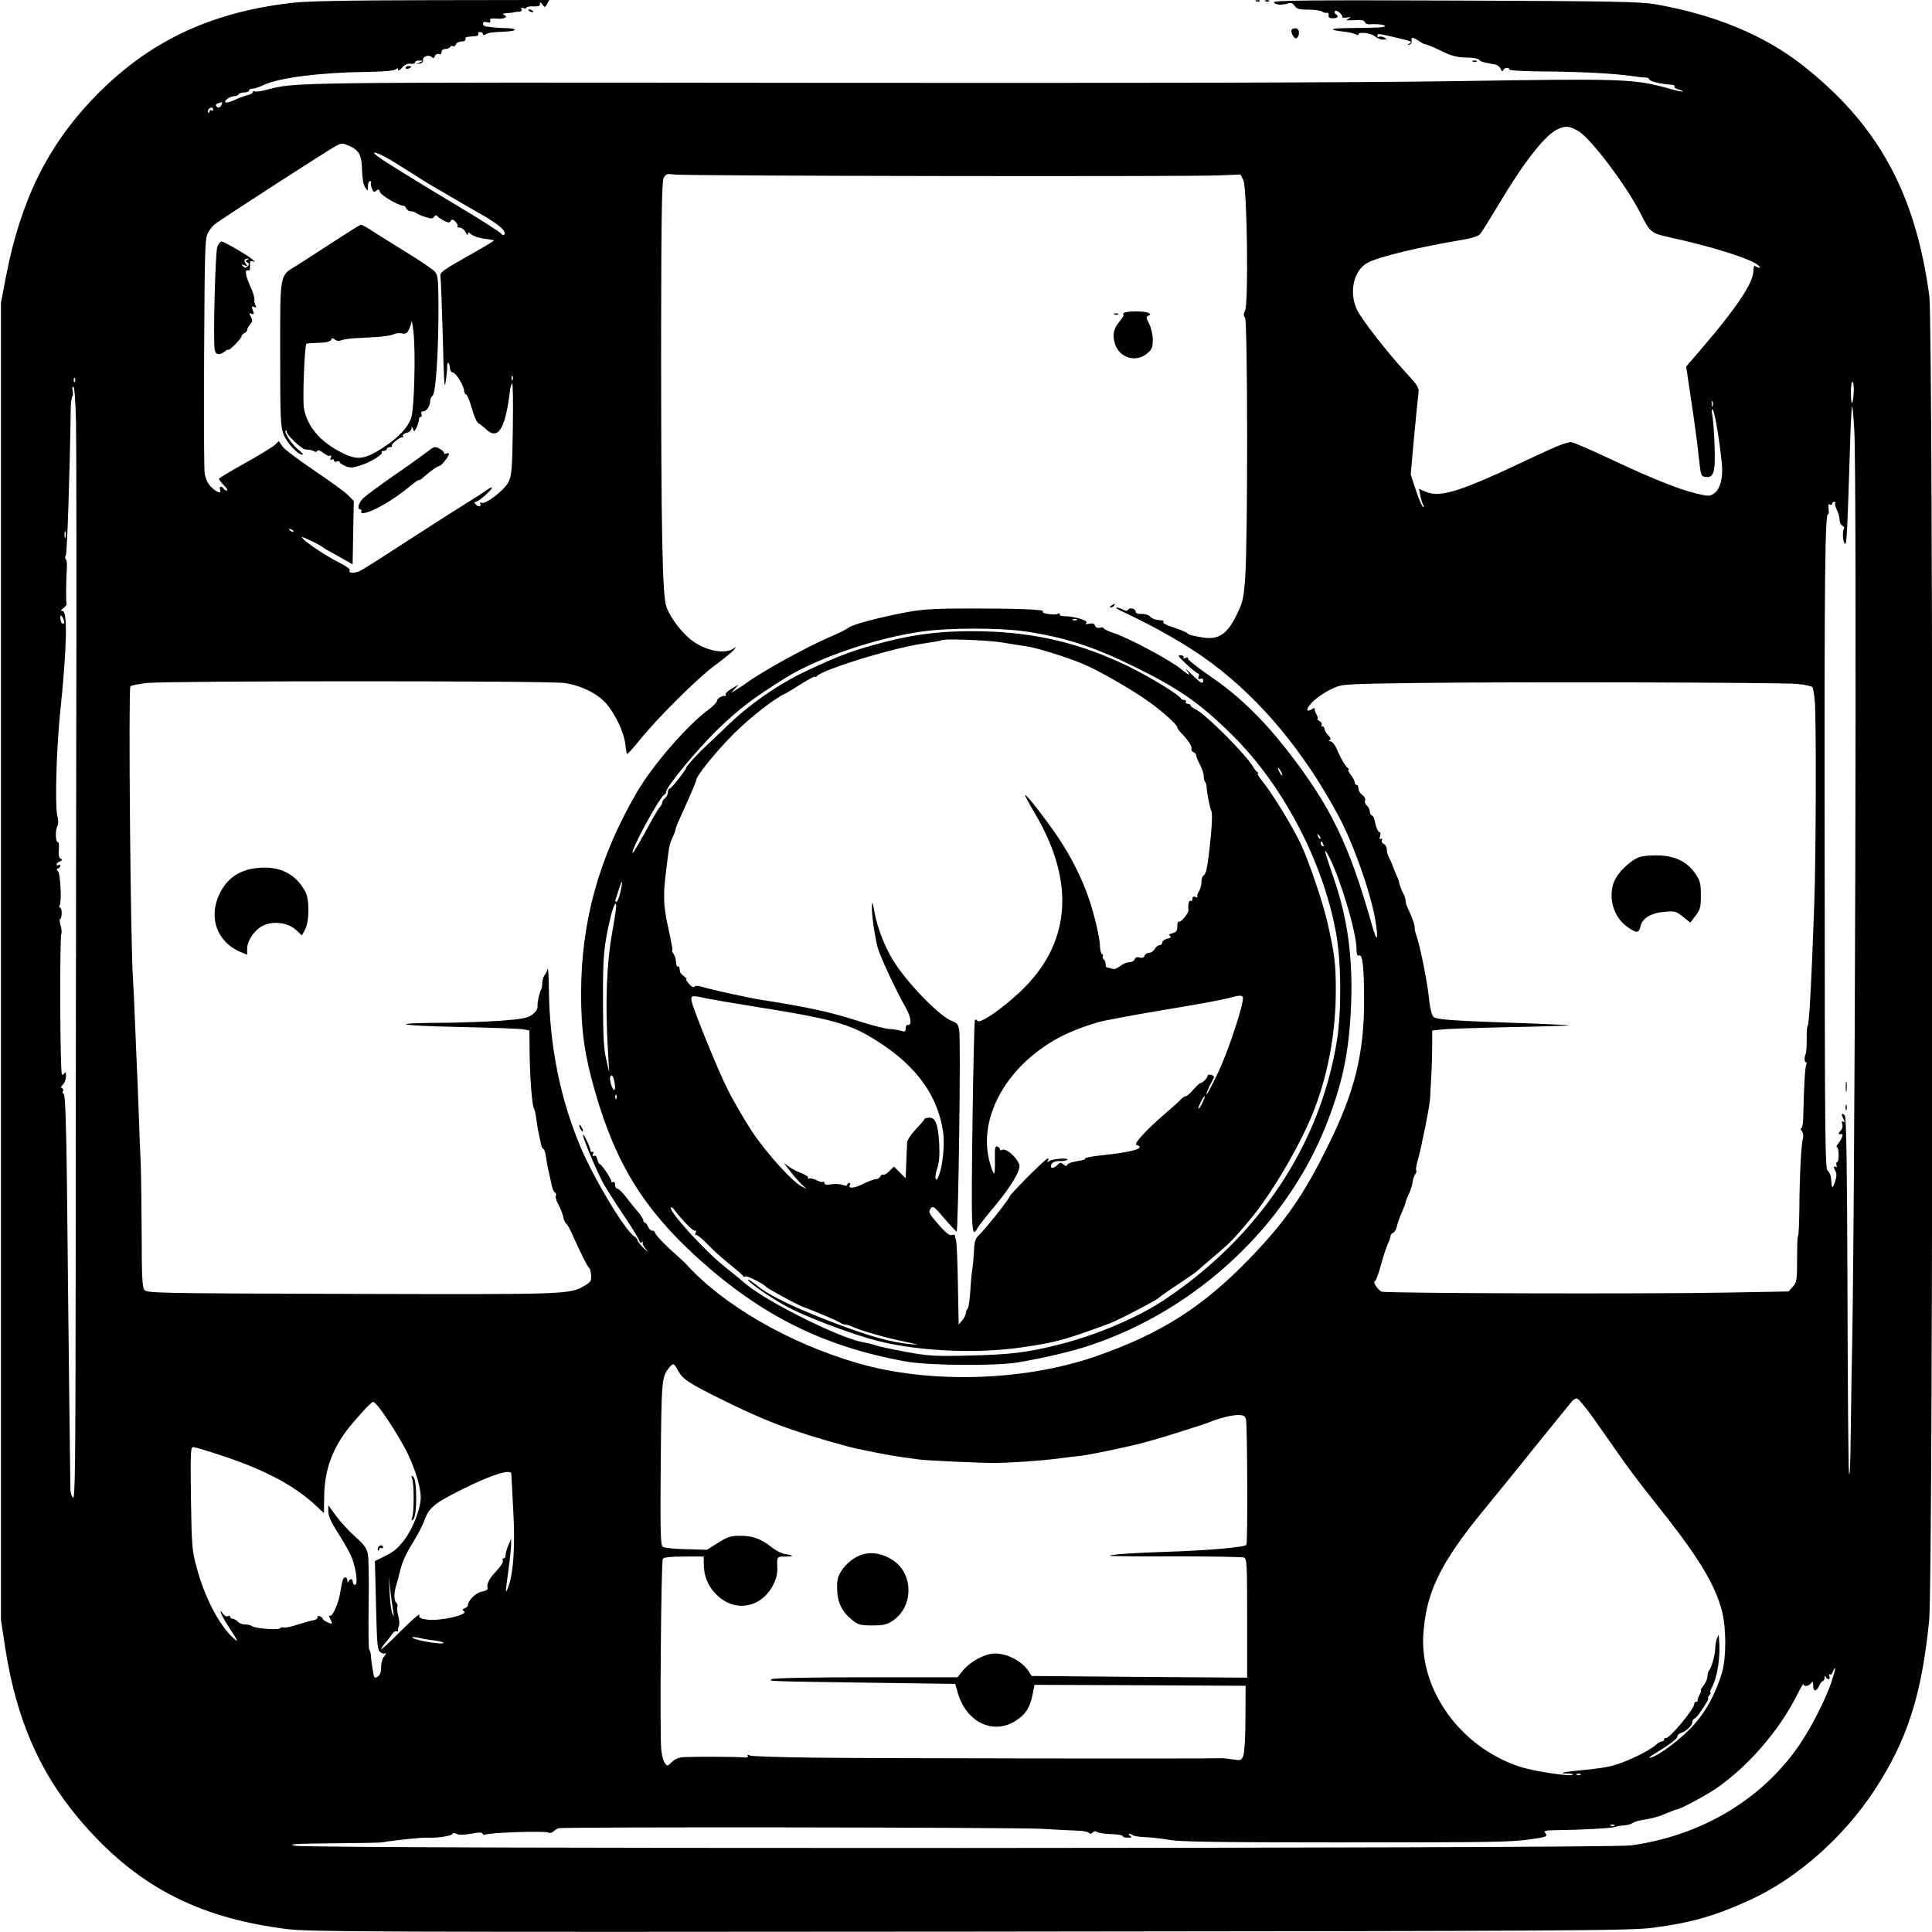 <?xml version="1.0" standalone="no"?>
<!DOCTYPE svg PUBLIC "-//W3C//DTD SVG 20010904//EN"
 "http://www.w3.org/TR/2001/REC-SVG-20010904/DTD/svg10.dtd">
<svg version="1.0" xmlns="http://www.w3.org/2000/svg"
 width="1024pt" height="1024pt" viewBox="0 0 1024 1024"
 preserveAspectRatio="xMidYMid meet">

<g transform="translate(0,1024) scale(0.1,-0.1)"
fill="#000000" stroke="none">
<path d="M1540 10224 c-438 -52 -765 -211 -1050 -510 -240 -252 -381 -540
-458 -938 l-27 -141 0 -3490 0 -3490 22 -145 c58 -375 178 -655 388 -906 297
-354 626 -529 1110 -589 118 -14 455 -16 3620 -13 3251 3 3499 5 3620 21 204
27 330 64 513 148 248 114 492 330 656 579 175 267 251 503 291 902 22 219 22
6854 1 7018 -74 550 -274 913 -677 1228 -200 156 -461 264 -773 319 -79 14
-222 17 -1059 20 -779 3 -968 1 -965 -9 5 -14 41 -17 75 -6 15 5 25 1 35 -13
11 -17 24 -20 73 -20 33 0 65 -5 71 -10 7 -5 18 -8 25 -7 8 2 13 -4 11 -13 -2
-12 5 -16 23 -16 26 0 33 11 15 22 -6 4 -8 11 -4 16 6 11 44 -21 38 -32 -2 -3
9 -4 24 -2 24 3 25 2 7 -7 -15 -8 -8 -9 32 -7 38 3 53 0 57 -10 3 -8 14 -13
23 -12 38 3 83 -1 83 -9 0 -8 -28 -9 -204 -11 -87 -1 -96 -9 -20 -18 27 -2 57
-9 66 -14 10 -5 18 -6 18 -1 0 15 68 7 88 -11 10 -9 29 -17 43 -17 21 1 22 2
6 11 -9 5 -22 7 -27 4 -6 -3 -10 -1 -10 4 0 14 3 14 85 -5 107 -26 102 -23 85
-35 -13 -9 -13 -10 0 -6 8 2 14 11 12 21 -4 21 7 20 38 -1 14 -10 29 -18 35
-18 11 -1 43 -15 114 -49 29 -13 64 -21 103 -21 32 0 62 -5 66 -11 6 -10 27
-16 87 -26 11 -2 24 -12 29 -23 5 -13 10 -16 13 -7 5 14 33 17 33 3 0 -5 94
-10 208 -10 191 -2 354 -11 457 -26 22 -4 48 -6 58 -6 9 0 17 -4 17 -8 0 -12
64 -27 118 -30 13 -1 21 -5 18 -10 -3 -5 6 -12 20 -15 15 -4 25 -9 23 -11 -3
-2 -36 5 -74 16 -185 51 -231 53 -1120 39 -541 -8 -1660 -11 -3460 -9 -2740 3
-2699 3 -2848 -36 -32 -8 -63 -13 -68 -9 -5 3 -9 1 -9 -5 0 -5 -13 -12 -30
-16 -16 -4 -46 -15 -67 -25 -21 -10 -42 -16 -47 -13 -12 8 23 33 45 33 10 0
21 5 24 10 3 6 17 10 31 10 13 0 24 5 24 10 0 6 8 10 18 10 10 0 36 8 58 19
83 39 303 67 554 70 79 1 139 6 147 13 10 8 13 7 13 -2 0 -7 9 -2 21 11 13 16
29 23 45 21 13 -2 24 1 24 7 0 6 10 11 23 10 21 0 21 -1 2 -10 l-20 -9 20 3
c12 2 19 9 17 19 -3 19 32 30 47 15 7 -7 12 -6 16 6 4 9 13 13 21 10 8 -3 14
1 14 11 0 9 8 16 19 16 11 0 23 5 26 10 4 6 11 8 16 5 5 -4 12 1 15 9 3 9 17
16 30 16 13 0 23 5 21 12 -2 12 3 13 51 16 13 1 20 7 17 12 -3 6 1 10 9 10 9
0 16 -5 16 -11 0 -6 5 -7 13 -2 16 10 30 12 100 15 73 3 75 18 2 19 -30 1 -59
3 -65 4 -5 1 -19 3 -30 4 -11 0 -20 7 -20 15 0 10 7 12 22 8 16 -4 20 -1 16 9
-4 11 4 13 38 10 41 -3 61 11 32 22 -7 3 1 6 17 7 17 1 35 3 40 5 6 1 18 3 28
3 11 1 15 7 11 14 -5 8 -2 9 9 5 10 -3 17 -3 17 2 0 5 17 8 38 7 28 -1 36 3
34 14 -2 11 2 10 12 -3 14 -18 15 -18 26 2 l11 21 -628 -1 c-464 -1 -658 -5
-743 -15z m-366 -539 c-7 -17 -20 -20 -29 -6 -3 5 3 12 12 14 10 3 19 5 20 6
1 0 0 -6 -3 -14z m-44 -26 c0 -5 -4 -7 -10 -4 -5 3 -10 1 -10 -6 0 -7 -3 -10
-6 -6 -8 7 4 27 17 27 5 0 9 -5 9 -11z m7236 -114 c66 -39 256 -290 331 -440
48 -95 56 -101 140 -120 231 -50 446 -117 483 -152 13 -13 13 -14 0 -11 -8 2
-17 6 -20 10 -3 4 -6 -11 -7 -33 -3 -61 -91 -193 -266 -397 l-90 -105 27 -181
c15 -99 33 -230 39 -291 12 -109 12 -110 39 -113 43 -5 51 29 45 183 -3 72 -9
140 -13 153 -3 12 -2 22 3 22 9 0 35 -150 49 -285 8 -76 -9 -140 -42 -161 -23
-15 -30 -15 -96 1 -92 22 -238 81 -457 184 -96 45 -186 84 -200 87 -20 4 -77
-18 -216 -84 -375 -178 -480 -211 -557 -179 l-37 16 6 -32 c3 -18 10 -40 15
-51 7 -12 7 -16 0 -12 -6 3 -23 43 -38 89 l-27 82 17 190 c10 105 20 209 23
231 5 40 3 44 -61 114 -107 117 -235 281 -263 337 -45 92 -19 210 55 250 58
32 275 84 509 123 43 7 78 18 87 29 9 9 54 82 102 162 133 223 245 366 312
395 41 19 61 16 108 -11z m-6509 -81 c48 -23 60 -48 62 -128 1 -42 8 -78 17
-90 14 -20 14 -20 14 7 0 15 5 27 11 27 5 0 8 -3 6 -7 -3 -5 -1 -19 4 -32 7
-19 12 -21 23 -12 11 10 16 8 20 -7 6 -18 98 -72 123 -72 6 0 13 -7 17 -15 3
-8 14 -15 24 -15 10 0 22 -4 28 -9 5 -5 26 -14 48 -21 32 -10 40 -10 47 1 6 9
12 10 17 4 4 -6 20 -17 35 -25 23 -11 30 -12 36 -1 6 10 12 9 25 -4 9 -9 14
-20 11 -25 -3 -4 3 -7 12 -6 9 0 23 -10 30 -24 7 -14 13 -19 13 -11 0 12 3 11
18 -1 9 -9 39 -19 67 -23 27 -3 51 -8 53 -9 1 -2 -39 -27 -90 -56 -194 -109
-198 -113 -193 -140 2 -14 7 -158 12 -320 5 -226 9 -281 15 -235 5 33 9 71 8
84 0 30 13 20 15 -12 1 -12 8 -22 16 -22 15 0 58 -70 59 -97 0 -9 5 -18 11
-20 6 -2 19 -35 30 -73 10 -38 26 -73 34 -78 8 -4 27 -19 42 -33 64 -60 103 6
127 214 2 12 6 25 10 30 5 4 6 -103 4 -238 -3 -219 -6 -249 -23 -285 -22 -43
-120 -119 -143 -110 -7 2 -10 1 -7 -4 9 -16 -9 -20 -23 -5 -10 11 -10 14 0 14
15 1 92 69 85 76 -2 2 -15 -4 -28 -14 -13 -10 -60 -40 -104 -67 -44 -27 -181
-115 -305 -195 -124 -81 -240 -155 -258 -164 -33 -17 -69 -15 -58 2 3 5 -20
22 -52 38 -78 38 -202 123 -202 137 0 6 100 -43 110 -53 3 -3 14 -10 25 -16
11 -6 46 -25 77 -43 l57 -32 3 168 3 168 -34 34 c-19 18 -101 77 -181 131 -80
54 -154 110 -164 125 l-18 27 -21 -20 c-12 -11 -84 -55 -159 -97 -76 -42 -138
-80 -138 -83 0 -3 12 -19 27 -34 15 -15 22 -28 15 -28 -6 0 -14 5 -17 10 -10
16 -25 12 -19 -5 10 -24 -15 -17 -46 13 -19 19 -31 44 -35 73 -4 24 -5 314 -3
644 3 549 4 603 21 632 9 18 27 39 40 48 69 49 600 392 637 411 32 17 35 17
77 -2z m230 -82 c43 -27 98 -61 123 -77 25 -16 54 -35 65 -41 11 -6 59 -34
108 -63 48 -28 126 -74 175 -101 90 -53 126 -85 115 -103 -4 -6 -10 -4 -17 5
-7 9 -104 71 -216 138 -245 147 -406 246 -439 272 -49 37 8 18 86 -30z m2883
-75 c745 -1 1411 0 1480 3 l125 5 15 -30 c20 -40 28 -656 9 -692 -9 -17 -9
-26 0 -37 14 -17 15 -1179 1 -1374 -7 -103 -13 -133 -38 -185 -55 -119 -102
-151 -192 -135 -62 11 -66 12 -81 25 -8 5 -40 18 -71 28 -32 10 -55 22 -52 26
3 5 2 9 -3 10 -43 4 -53 8 -67 21 -8 9 -29 15 -46 14 -18 -1 -30 3 -30 10 0
17 -32 27 -40 13 -6 -8 -13 -8 -28 0 -11 6 -27 11 -34 11 -7 0 3 -8 22 -17
197 -92 359 -186 480 -276 263 -196 490 -469 673 -809 81 -150 174 -414 198
-563 16 -103 7 -112 -19 -19 -122 432 -220 632 -451 929 -128 164 -256 288
-404 389 -70 48 -125 92 -121 97 3 5 -3 6 -12 2 -10 -4 -15 -2 -11 3 3 6 -4
11 -16 11 -18 2 -11 -8 32 -48 29 -27 57 -49 62 -49 5 0 5 -8 2 -17 -5 -12 -2
-15 9 -11 9 4 15 0 15 -8 0 -23 -11 -17 -63 34 -27 26 -37 34 -24 18 25 -30
12 -27 -25 4 -53 46 -282 169 -363 195 -29 10 -52 21 -52 25 0 5 -9 6 -20 3
-12 -3 -22 1 -26 11 -4 11 -14 14 -33 10 -17 -4 -22 -3 -13 4 16 11 -64 36
-115 36 -18 0 -29 4 -26 10 4 5 -1 7 -12 2 -21 -8 -92 4 -77 13 16 10 -125 16
-378 16 -186 0 -256 -4 -335 -18 -150 -28 -298 -67 -316 -83 -9 -8 -53 -30
-98 -49 -117 -50 -348 -176 -436 -239 -16 -12 -43 -30 -60 -40 l-30 -19 20 23
20 22 -37 -22 c-21 -12 -35 -26 -32 -31 3 -5 2 -9 -3 -8 -15 4 -43 -13 -43
-26 0 -7 -21 -29 -47 -48 -111 -82 -292 -291 -375 -432 -203 -347 -298 -688
-298 -1073 0 -196 19 -327 74 -518 110 -383 261 -626 549 -886 336 -303 663
-465 1097 -544 121 -22 476 -25 595 -5 133 22 295 60 390 93 560 189 1033 632
1243 1163 83 209 119 372 131 595 15 273 -12 490 -90 716 -51 148 -56 169 -29
121 59 -107 150 -408 150 -498 0 -28 4 -37 14 -33 18 7 26 -64 26 -240 0 -281
-50 -484 -190 -766 -132 -269 -230 -408 -425 -609 -246 -253 -469 -393 -813
-512 -379 -130 -878 -144 -1256 -34 -365 106 -716 309 -912 528 -6 6 -43 41
-83 76 -39 36 -73 73 -77 83 -3 10 -10 17 -17 15 -6 -1 -16 8 -22 21 -5 12
-13 22 -17 22 -5 0 -8 5 -8 11 0 6 -12 26 -27 44 -16 18 -44 53 -63 78 -19 26
-41 46 -47 47 -7 0 -13 9 -13 21 0 11 -4 17 -10 14 -5 -3 -10 -2 -10 4 0 13
-52 91 -61 91 -4 0 -10 11 -13 25 -4 16 -11 23 -18 19 -8 -5 -9 -2 -5 10 4 10
3 15 -3 11 -6 -3 -10 0 -10 7 -1 16 -39 97 -40 82 0 -19 77 -202 111 -262 18
-31 68 -109 111 -173 43 -64 78 -122 78 -129 0 -6 6 -8 13 -4 6 4 9 3 4 -1 -4
-5 3 -20 15 -34 19 -21 17 -20 -10 3 -17 17 -32 35 -32 40 0 6 -8 16 -18 23
-48 30 -207 293 -281 464 -111 260 -169 545 -172 854 -1 66 -4 111 -6 100 -3
-11 -10 -26 -17 -34 -6 -8 -11 -26 -12 -40 0 -15 -3 -31 -6 -36 -10 -18 -21
-70 -19 -90 1 -13 -10 -29 -28 -43 -25 -18 -51 -23 -163 -32 -73 -5 -207 -10
-298 -11 -306 -1 -266 -15 65 -22 176 -4 334 -9 350 -13 l31 -6 1 -111 c1
-133 13 -288 23 -302 4 -5 10 -32 13 -60 4 -27 9 -61 13 -75 3 -14 8 -37 11
-53 3 -15 9 -27 13 -27 4 0 10 -17 13 -37 6 -40 12 -72 22 -113 3 -14 8 -36
11 -50 3 -13 10 -28 16 -31 6 -4 8 -11 4 -17 -3 -6 2 -26 13 -45 10 -18 22
-48 26 -65 3 -18 11 -34 16 -37 5 -4 19 -27 30 -53 50 -110 83 -177 92 -183 5
-4 9 -21 10 -40 2 -28 -3 -36 -37 -55 -79 -45 -92 -45 -1234 -42 -1045 3
-1084 4 -1097 22 -11 14 -14 77 -14 290 -1 149 -3 319 -5 376 -3 58 -8 184
-11 280 -3 96 -8 207 -10 245 -2 39 -6 147 -10 240 -4 94 -8 190 -10 215 -13
161 -25 1534 -14 1552 4 5 44 13 90 18 126 12 2123 12 2208 0 88 -12 175 -54
223 -108 47 -52 96 -155 102 -216 3 -26 7 -50 9 -52 2 -3 31 28 63 68 94 118
312 335 404 402 47 35 92 71 100 82 13 17 13 18 0 8 -43 -32 -138 -17 -214 35
-55 38 -119 119 -143 182 -23 59 -29 403 -29 1449 1 645 4 810 14 828 12 20
18 22 55 17 23 -4 652 -7 1397 -8z m-2253 -1079 c-3 -8 -6 -5 -6 6 -1 11 2 17
5 13 3 -3 4 -12 1 -19z m-2320 -10 c-3 -8 -6 -5 -6 6 -1 11 2 17 5 13 3 -3 4
-12 1 -19z m9428 -58 c-4 -74 -15 -74 -15 -1 0 34 4 60 9 57 5 -3 8 -29 6 -56z
m-9422 -162 c2 -106 3 -917 1 -1803 -1 -885 -3 -2127 -3 -2758 -1 -958 -3
-1146 -14 -1135 -8 7 -14 28 -14 48 0 19 -3 280 -7 580 -3 300 -9 761 -11
1025 -4 327 -9 482 -17 486 -6 4 -8 11 -4 17 3 6 1 12 -5 14 -8 3 -6 9 5 20 9
9 16 29 16 45 0 19 -3 24 -9 14 -5 -7 -11 -9 -13 -5 -10 18 -12 729 -3 744 3
5 2 26 -4 45 -5 19 -6 35 -2 35 4 0 8 14 8 30 0 17 -4 30 -9 30 -5 0 -6 5 -2
11 12 19 4 173 -9 182 -9 7 -9 10 0 14 7 2 13 9 13 14 0 6 -5 7 -10 4 -6 -3
-10 -2 -10 3 0 6 8 13 17 16 14 6 15 9 4 15 -9 6 -12 23 -9 49 2 22 -1 40 -5
39 -13 -3 -15 64 -3 84 6 10 6 32 -1 60 -12 59 -4 355 17 554 35 339 39 532
10 527 -10 -1 -9 3 5 14 11 8 19 19 18 24 -4 14 -3 130 1 183 2 26 0 50 -5 53
-5 3 -5 12 0 22 7 13 21 433 26 777 0 28 4 56 8 63 5 7 5 21 2 32 -4 11 -2 20
4 20 6 0 11 -75 14 -192z m8674 90 c-3 -7 -5 -2 -5 12 0 14 2 19 5 13 2 -7 2
-19 0 -25z m751 -125 c15 -269 4 -4331 -14 -4993 -1 -52 -3 -205 -5 -340 -1
-135 -5 -225 -9 -200 -3 25 -7 459 -8 964 -2 658 -6 923 -14 933 -16 20 -21 8
-8 -17 9 -17 9 -21 0 -15 -9 5 -10 2 -6 -13 4 -12 1 -26 -9 -36 -15 -14 -12
-20 7 -17 10 1 -2 -31 -20 -51 -8 -10 -11 -18 -6 -18 5 0 9 -18 9 -40 1 -22
-3 -40 -8 -40 -5 0 -6 -7 -3 -16 3 -8 2 -12 -4 -9 -13 8 -13 -1 -1 -24 7 -12
5 -31 -4 -57 -14 -39 -16 -36 -20 20 -1 16 -9 34 -18 41 -14 10 -15 177 -16
1650 -2 1533 2 1841 19 1830 3 -2 4 10 2 27 -3 21 -1 29 7 24 6 -4 11 -2 11 3
0 6 5 11 12 11 6 0 9 -3 5 -6 -3 -4 0 -19 8 -35 8 -15 15 -40 15 -54 0 -14 7
-28 15 -31 8 -4 12 -11 8 -16 -9 -16 -6 -69 5 -80 10 -10 13 56 28 535 3 109
8 196 11 194 2 -3 7 -58 11 -124z m-8273 -541 c-3 -3 -11 0 -18 7 -9 10 -8 11
6 5 10 -3 15 -9 12 -12z m-1208 -29 c-3 -10 -5 -4 -5 12 0 17 2 24 5 18 2 -7
2 -21 0 -30z m-7 -451 c0 -7 -4 -10 -10 -7 -5 3 -10 16 -10 28 0 18 2 19 10 7
5 -8 10 -21 10 -28z m5367 12 c-3 -3 -12 -4 -19 -1 -8 3 -5 6 6 6 11 1 17 -2
13 -5z m-278 -60 c209 -30 364 -80 576 -184 241 -118 353 -195 523 -363 271
-266 486 -675 554 -1056 27 -154 29 -408 4 -566 -89 -551 -411 -1037 -911
-1372 -140 -94 -357 -187 -557 -238 -173 -44 -263 -55 -493 -60 -169 -4 -205
-2 -325 20 -74 14 -146 29 -160 35 -14 5 -43 12 -65 16 -115 17 -515 216 -625
311 -25 21 -74 62 -110 90 -106 84 -299 297 -284 313 3 3 11 -2 17 -11 43 -57
102 -117 110 -112 6 4 8 0 4 -11 -4 -9 -3 -15 2 -12 5 3 33 -19 62 -50 30 -31
83 -79 119 -107 36 -29 67 -55 68 -60 2 -4 8 -5 13 -2 8 5 97 -40 109 -55 8
-10 162 -94 195 -106 83 -31 191 -78 199 -85 6 -5 16 -9 24 -9 8 0 28 -6 45
-14 47 -21 170 -56 272 -77 79 -17 83 -18 30 -13 -96 8 -212 40 -392 108 -211
80 -348 145 -414 197 -28 23 -52 39 -54 37 -9 -9 140 -111 222 -152 99 -50
290 -123 421 -161 223 -66 556 -84 817 -45 171 25 223 39 457 126 44 16 251
124 258 134 3 4 48 36 100 70 52 35 97 66 100 69 3 3 43 38 90 78 91 77 105
91 192 195 123 145 286 427 351 606 71 193 107 401 107 614 0 140 -6 188 -44
358 -24 106 -101 332 -144 422 -46 95 -149 263 -200 326 -19 23 -30 42 -26 42
5 0 4 4 -2 8 -6 4 -15 15 -20 24 -35 64 -256 286 -310 310 -13 6 -24 15 -24
20 0 4 -7 8 -16 8 -8 0 -12 5 -9 10 3 6 0 10 -9 10 -8 0 -16 4 -18 9 -6 17
-165 114 -273 167 -253 124 -500 183 -785 188 -187 4 -334 -12 -500 -54 -171
-44 -248 -72 -430 -158 -148 -70 -308 -182 -429 -302 -31 -30 -74 -71 -96 -91
-40 -36 -116 -119 -108 -119 2 0 -15 -25 -38 -55 -23 -30 -45 -55 -50 -55 -5
0 -9 -8 -9 -19 0 -10 -7 -24 -15 -31 -8 -7 -15 -17 -15 -23 0 -6 -6 -18 -14
-26 -7 -9 -27 -41 -43 -71 -54 -99 -95 -170 -99 -170 -19 0 143 299 167 308 5
2 9 9 9 14 0 27 163 224 274 332 114 110 187 166 361 274 172 107 488 214 730
246 141 19 404 19 534 0z m-119 -59 c52 -9 112 -18 132 -21 52 -7 213 -57 298
-93 85 -35 261 -137 353 -203 71 -51 147 -120 147 -133 0 -5 7 -15 15 -24 41
-42 65 -77 60 -89 -2 -7 2 -15 10 -18 8 -4 15 -11 15 -18 0 -6 9 -28 20 -49
11 -20 20 -47 20 -60 0 -13 3 -27 7 -31 4 -4 8 -15 8 -24 1 -32 18 -117 24
-127 8 -11 6 -71 -8 -200 -12 -107 -19 -138 -33 -146 -6 -4 -10 -20 -10 -35 0
-16 -7 -38 -14 -50 -8 -11 -11 -24 -7 -28 4 -4 0 -4 -10 0 -12 4 -17 1 -17
-11 0 -9 -4 -13 -10 -10 -9 5 -15 -23 -11 -48 3 -15 -40 -67 -50 -62 -5 4 -9
-7 -9 -24 0 -25 -5 -32 -26 -37 -18 -5 -22 -9 -13 -15 9 -5 5 -10 -14 -14 -15
-4 -27 -13 -27 -21 0 -8 -7 -14 -15 -14 -8 0 -19 -9 -25 -20 -6 -11 -19 -20
-29 -20 -11 0 -22 -7 -25 -16 -4 -10 -13 -13 -26 -9 -13 4 -22 1 -26 -9 -3 -9
-16 -16 -29 -16 -12 0 -34 -9 -49 -21 -17 -14 -33 -18 -44 -13 -9 4 -20 6 -24
6 -5 -1 -8 7 -8 17 0 11 -5 23 -10 26 -6 4 -8 10 -5 15 3 5 1 11 -5 15 -5 3
-10 21 -10 40 0 40 -29 165 -59 253 -37 108 -95 223 -165 327 -72 105 -167
227 -173 221 -2 -2 21 -45 52 -97 219 -370 190 -698 -85 -952 -98 -91 -209
-165 -219 -148 -5 7 -11 9 -14 4 -3 -5 -9 -260 -13 -566 -7 -560 -5 -596 27
-536 6 11 47 64 91 116 88 105 141 195 130 222 -18 43 -72 88 -92 76 -6 -4
-10 -2 -10 3 0 6 -6 12 -14 15 -12 5 -14 -8 -13 -69 1 -41 -1 -74 -4 -74 -4 0
-14 26 -23 58 -68 242 97 528 389 674 58 29 161 66 219 78 109 22 217 41 391
70 105 17 223 39 263 49 62 17 74 17 79 5 9 -25 -76 -284 -132 -401 -30 -62
-56 -113 -60 -113 -5 0 12 39 35 81 7 13 4 18 -11 22 -10 3 -19 1 -19 -5 0
-11 -25 -38 -37 -38 -4 0 -21 -16 -38 -35 -16 -19 -34 -35 -40 -35 -6 0 -18
-8 -26 -17 -9 -10 -42 -40 -75 -68 -103 -87 -179 -170 -161 -173 10 -2 17 -7
17 -12 0 -14 -67 -29 -188 -42 -62 -6 -107 -15 -101 -18 6 -4 -12 -10 -39 -14
-28 -4 -52 -12 -55 -19 -3 -9 -8 -9 -20 1 -14 12 -19 12 -32 -2 -17 -17 -35
-21 -35 -8 1 19 18 29 48 28 19 -1 36 3 39 7 7 12 -80 5 -96 -7 -11 -8 -13 -8
-7 2 4 6 4 12 -1 12 -11 0 -203 -193 -203 -203 0 -11 -129 -173 -162 -204 -19
-18 -24 -34 -26 -88 -2 -36 -6 -76 -8 -88 -3 -12 -8 -64 -11 -115 -3 -51 -10
-95 -14 -98 -5 -3 -9 -12 -9 -21 0 -8 -9 -26 -19 -40 l-20 -24 -4 213 c-2 117
-6 222 -10 233 -3 11 -6 23 -6 27 -1 4 -8 5 -16 2 -10 -4 -30 10 -58 41 -66
75 -68 80 -54 100 12 15 19 10 71 -52 32 -37 62 -69 66 -71 9 -3 23 1012 14
1065 -5 33 -11 42 -38 51 -66 24 -244 208 -315 326 -46 78 -81 169 -96 251
-11 57 -13 63 -14 30 -1 -46 14 -149 30 -215 13 -48 97 -229 148 -318 30 -51
36 -100 12 -94 -6 1 -11 -7 -11 -19 0 -17 -4 -19 -22 -13 -13 4 -41 9 -63 10
-22 1 -92 19 -155 39 -158 51 -272 76 -527 116 -70 11 -265 54 -317 70 -19 5
-32 5 -36 -1 -4 -6 -16 1 -28 15 -12 14 -19 25 -14 25 4 0 -2 7 -13 16 -11 8
-21 19 -21 24 -1 6 -2 15 -3 21 0 5 -4 8 -8 6 -5 -3 -9 9 -10 25 -1 17 -8 36
-14 44 -6 8 -9 14 -7 14 5 0 0 28 -22 130 -12 54 -20 111 -20 140 0 8 0 28 0
43 0 24 7 94 25 225 2 18 11 47 20 64 8 17 15 35 15 40 0 5 8 28 19 51 10 23
35 79 55 123 20 45 36 85 36 89 0 22 106 153 199 246 90 89 213 185 271 212 8
4 24 13 34 19 77 50 126 77 126 71 0 -4 4 -3 8 2 26 35 413 154 572 175 47 7
87 14 89 16 10 10 235 2 321 -11z m4216 -220 c41 -4 77 -12 81 -18 3 -5 9 -40
12 -76 8 -91 6 -844 -3 -1071 -4 -102 -9 -230 -11 -285 -9 -218 -18 -360 -24
-363 -3 -1 -6 -32 -5 -70 0 -37 -2 -71 -5 -77 -9 -17 -8 -45 1 -45 5 0 6 -5 2
-11 -7 -11 -13 -119 -16 -266 0 -40 -5 -73 -11 -73 -5 0 -4 -7 3 -15 7 -9 10
-25 6 -37 -9 -30 -18 -197 -19 -375 -1 -79 -4 -143 -7 -143 -3 0 -5 -55 -5
-123 0 -113 -2 -124 -23 -147 l-22 -25 -333 -6 c-439 -8 -1796 -4 -1823 5 -21
7 -52 56 -36 56 4 0 19 39 32 88 13 48 30 98 37 112 7 14 13 31 13 38 0 7 6
15 14 18 8 3 16 18 20 35 3 16 15 49 26 73 11 25 20 49 20 54 0 5 8 24 17 43
9 18 18 47 20 63 2 16 8 35 14 42 6 7 8 17 5 22 -3 5 2 31 10 58 17 58 63 288
64 324 0 14 3 66 6 115 3 50 5 124 5 166 l0 77 47 5 c26 4 189 9 362 13 173 3
316 8 318 9 2 2 -72 5 -165 9 -487 17 -545 21 -558 40 -8 10 -16 48 -20 84 -7
85 -49 294 -69 347 -6 17 -9 34 -8 39 3 9 -19 69 -39 108 -5 10 -9 25 -9 33 0
8 -4 23 -9 33 -12 21 -24 54 -26 67 -1 6 -7 24 -15 40 -7 17 -17 41 -22 55 -6
14 -14 33 -19 42 -5 10 -9 27 -9 38 0 11 -7 23 -16 27 -8 3 -13 12 -10 20 4 8
1 11 -5 7 -8 -4 -9 1 -4 15 3 11 2 21 -3 21 -9 0 -20 28 -28 70 -2 8 -8 16
-13 18 -6 2 -11 12 -11 22 0 9 -7 23 -15 30 -9 7 -13 20 -10 28 3 8 -3 21 -15
29 -11 8 -20 23 -20 34 0 10 -4 19 -10 19 -5 0 -10 6 -10 14 0 7 -9 25 -21 40
-11 14 -17 26 -12 26 4 0 4 4 -2 8 -13 9 -42 58 -61 105 -9 20 -23 37 -33 38
-9 0 -11 3 -4 6 9 3 7 11 -7 26 -11 11 -20 27 -20 34 0 7 -5 13 -11 13 -5 0
-8 4 -4 9 3 6 -3 14 -12 20 -10 6 -14 11 -10 11 4 0 2 10 -5 23 -7 12 -11 26
-10 30 1 5 -3 5 -10 1 -28 -18 -37 -12 -22 11 21 32 74 72 132 98 45 21 63 22
437 27 533 7 1930 3 2021 -5z m-2736 -465 c6 -11 8 -20 6 -20 -3 0 -10 9 -16
20 -6 11 -8 20 -6 20 3 0 10 -9 16 -20z m208 -355 c-3 -3 -9 2 -12 12 -6 14
-5 15 5 6 7 -7 10 -15 7 -18z m16 -31 c3 -8 2 -12 -4 -9 -6 3 -10 10 -10 16 0
14 7 11 14 -7z m-3726 -253 c-6 -28 -16 -51 -21 -51 -5 0 -7 6 -4 14 3 8 11
32 18 55 17 57 22 45 7 -18z m-24 -93 c-2 -18 -10 -68 -18 -113 -31 -171 -39
-377 -24 -630 l7 -120 -16 70 c-13 55 -17 122 -17 310 -1 239 4 291 41 448 17
69 35 92 27 35z m476 -469 c24 -5 157 -28 295 -50 338 -53 455 -84 563 -146
239 -137 368 -301 400 -509 10 -62 0 -174 -20 -230 -18 -51 -28 -19 -11 33 11
32 14 69 11 131 -6 104 -20 140 -54 138 -13 0 -24 -4 -24 -7 0 -3 -20 -27 -45
-53 -25 -27 -46 -58 -47 -70 -1 -23 -4 -78 -6 -146 l-2 -45 -31 31 -31 31 -24
-24 c-13 -13 -28 -22 -33 -19 -5 3 -11 -1 -15 -9 -3 -8 -14 -15 -24 -15 -10 0
-41 -12 -70 -26 -48 -24 -80 -25 -67 -3 4 5 1 9 -4 9 -6 0 -11 -4 -11 -10 0
-6 -9 -6 -24 0 -14 5 -41 6 -60 3 -24 -4 -36 -2 -36 6 0 7 -4 10 -8 7 -5 -3
-21 2 -36 9 -16 8 -33 12 -39 8 -5 -3 -7 -2 -4 4 3 5 -11 15 -31 23 -20 7 -50
22 -67 34 l-30 21 35 -45 c19 -25 46 -55 60 -68 l25 -23 -25 12 c-48 23 -186
175 -262 289 -42 63 -101 165 -131 225 -54 108 -178 413 -191 468 -7 31 1 33
74 16z m-486 -431 c3 -13 6 -32 6 -42 0 -29 -17 -7 -25 32 -7 36 9 45 19 10z
m13 -100 c-3 -8 -6 -5 -6 6 -1 11 2 17 5 13 3 -3 4 -12 1 -19z m3106 -23 c-9
-19 -18 -33 -21 -31 -4 5 26 66 33 66 3 0 -3 -16 -12 -35z m-2779 -1420 c24
-44 58 -67 226 -150 235 -117 375 -170 660 -248 63 -18 241 -53 315 -62 28 -4
60 -8 72 -10 37 -6 322 -19 403 -19 91 1 227 10 335 23 44 6 100 13 125 15 51
6 264 51 325 68 22 6 45 12 51 14 20 4 278 85 299 94 51 22 122 40 156 40 30
0 38 -4 43 -23 7 -31 10 -653 2 -665 -8 -13 -207 -30 -426 -37 -184 -6 -291
-14 -299 -21 -2 -2 153 -4 345 -3 192 0 357 -3 367 -6 16 -7 17 -31 17 -322
l0 -315 -571 4 -571 5 -17 26 c-39 60 -133 103 -200 91 -50 -9 -116 -48 -148
-89 l-28 -35 -485 0 c-296 0 -491 -4 -500 -10 -18 -11 -38 -11 544 -19 l429
-6 14 -49 c44 -151 181 -220 299 -151 56 33 82 71 96 139 l11 56 559 -2 560
-3 -1 -171 c0 -95 -5 -183 -11 -198 -10 -27 -12 -28 -58 -21 -26 4 -54 7 -62
6 -36 -3 -1855 -1 -2150 3 -179 2 -334 7 -344 11 -13 6 -17 5 -13 -2 5 -7 -6
-10 -31 -7 -41 3 -243 4 -307 1 -27 -2 -48 -10 -64 -26 -23 -23 -25 -23 -37
-6 -7 9 -16 40 -19 69 -9 71 -1 998 8 1014 6 8 40 12 113 12 l104 0 0 -37 c0
-62 19 -112 58 -155 60 -66 138 -86 213 -54 68 29 122 113 119 185 -3 60 -3
61 42 61 48 0 48 6 -1 13 -18 3 -51 20 -72 37 -55 44 -100 60 -166 60 -50 0
-67 -5 -117 -37 l-59 -37 -111 3 c-63 1 -116 7 -124 13 -11 10 -13 90 -10 442
4 447 5 458 46 509 21 24 25 22 46 -18z m4855 -257 c42 -59 109 -155 149 -212
41 -58 115 -156 165 -218 232 -289 326 -440 364 -588 23 -90 23 -247 0 -325
-37 -122 -94 -222 -170 -299 -67 -67 -156 -133 -202 -150 -22 -8 -15 1 13 18
74 44 122 80 122 91 0 8 8 16 19 20 28 8 61 40 61 58 0 8 6 17 14 20 14 6 80
107 70 107 -4 0 -1 7 6 15 7 8 9 15 6 15 -4 0 -2 9 5 21 33 62 49 170 40 264
l-2 20 -9 -20 c-5 -11 -9 -36 -9 -55 -1 -35 -21 -103 -34 -116 -4 -4 -7 -17
-7 -29 0 -12 -9 -34 -21 -49 -11 -14 -18 -26 -14 -26 3 0 0 -10 -7 -23 -7 -12
-11 -25 -10 -29 1 -5 -3 -8 -8 -8 -6 0 -10 -5 -10 -11 0 -27 -133 -187 -151
-181 -5 1 -9 -2 -9 -8 0 -5 -5 -10 -12 -10 -6 0 -20 -7 -30 -17 -34 -31 -143
-85 -213 -106 -50 -15 -91 -21 -215 -33 -71 -7 -92 -14 -40 -14 18 0 31 -3 27
-6 -12 -12 -210 18 -285 43 -311 104 -528 404 -508 703 15 220 89 373 315 650
57 69 182 223 279 344 97 120 184 227 192 237 8 10 21 18 29 16 8 -1 48 -50
90 -109z m-6454 78 c32 -32 131 -187 166 -261 41 -86 69 -179 69 -231 0 -58
-39 -160 -84 -222 -34 -45 -58 -66 -102 -88 l-57 -28 6 -235 c5 -207 7 -237
23 -248 9 -7 22 -9 28 -6 6 4 3 -3 -6 -14 -11 -11 -18 -36 -18 -59 0 -28 -6
-43 -19 -51 -17 -11 -19 -7 -26 40 -5 29 -9 61 -9 72 -1 11 -4 25 -9 32 -4 6
-5 115 -3 242 2 128 0 248 -5 268 -6 27 -23 51 -65 87 -32 28 -77 77 -101 109
l-43 59 0 -33 c0 -23 15 -57 45 -104 25 -38 57 -94 72 -123 28 -58 44 -162 24
-162 -6 0 -11 7 -11 15 0 18 -16 20 -23 3 -3 -8 -6 -6 -6 5 -1 20 -17 23 -24
3 -3 -7 -9 -35 -13 -62 -8 -59 -42 -136 -56 -128 -6 4 -5 -2 1 -14 16 -30 14
-33 -14 -20 -14 6 -25 15 -25 19 0 4 -7 9 -15 13 -8 3 -14 0 -12 -7 1 -6 -9
-13 -23 -15 -14 -2 -51 -13 -84 -23 -32 -11 -65 -18 -72 -15 -7 3 -16 1 -19
-4 -7 -11 -136 -1 -149 11 -6 5 -22 9 -37 9 -15 0 -32 7 -39 15 -7 8 -19 15
-26 15 -8 0 -14 5 -14 11 0 5 -5 7 -12 3 -6 -4 -17 1 -25 11 -29 41 -11 -6 25
-61 56 -87 58 -91 32 -69 -75 66 -153 212 -196 371 -26 94 -28 114 -32 372 -3
244 -2 272 12 272 9 0 77 -20 151 -45 224 -73 385 -159 496 -262 l46 -43 1 82
c1 138 38 247 121 358 40 53 129 150 138 150 2 0 11 -6 18 -14z m715 -368 c0
-7 5 -91 10 -187 11 -187 2 -334 -24 -406 -18 -51 -19 -43 -1 85 8 58 14 119
14 135 l0 30 -14 -34 c-8 -18 -15 -42 -15 -52 0 -11 -5 -19 -11 -19 -5 0 -8
-4 -4 -10 5 -9 -10 -31 -47 -71 -25 -27 -40 -59 -34 -74 3 -10 -6 -16 -30 -21
-32 -6 -74 -47 -74 -72 0 -5 -8 -13 -17 -16 -13 -6 -14 -9 -5 -15 31 -19 -127
-55 -196 -45 -36 5 -43 10 -39 25 3 10 -42 -29 -99 -86 -57 -58 -104 -101
-104 -96 0 4 10 19 21 32 12 13 28 34 36 46 8 13 19 20 24 17 5 -3 9 -2 8 3
-1 4 1 15 5 25 4 9 3 33 -3 53 -5 20 -8 42 -5 50 3 7 1 16 -5 20 -13 8 -14 48
-2 89 5 17 17 59 25 93 9 37 35 91 62 133 25 40 54 95 64 123 23 66 53 90 197
162 158 79 263 112 263 83z m-626 -728 c5 -32 5 -33 -5 -10 -6 14 -12 63 -14
110 l-4 85 8 -75 c5 -41 11 -91 15 -110z m220 -155 c21 -3 42 -7 45 -11 15
-15 -147 10 -163 26 -4 5 11 4 35 -1 24 -6 62 -12 83 -14z m7402 -223 c-33
-95 -107 -240 -170 -332 -198 -288 -518 -479 -891 -531 -121 -17 -7002 -19
-7080 -2 -42 9 -9 11 195 13 135 1 254 3 265 5 51 10 205 26 236 25 54 -3 134
9 137 20 2 6 10 6 22 0 12 -6 38 -6 76 1 42 8 59 8 62 0 2 -6 8 -8 13 -5 19
11 320 21 336 11 6 -4 17 -2 25 5 7 7 20 15 28 18 24 8 2399 5 2560 -3 80 -5
168 -9 195 -10 28 -1 53 -6 57 -12 5 -6 12 -5 19 2 8 8 17 9 24 3 7 -5 40 -10
73 -11 34 -1 62 -6 62 -10 0 -5 12 -9 28 -9 21 0 24 2 12 10 -8 5 -10 10 -4
10 6 0 14 -3 18 -7 4 -4 33 -9 64 -10 31 -1 91 -8 132 -15 58 -10 260 -13 885
-13 830 0 913 1 1025 16 87 12 95 16 80 34 -10 12 0 14 67 15 121 1 286 10
303 17 8 3 29 7 47 8 18 1 38 7 45 12 7 6 29 13 48 16 63 10 94 19 137 38 24
10 47 19 52 19 14 0 156 75 207 111 169 116 336 309 429 496 19 38 34 63 35
56 0 -15 29 -10 41 8 6 10 9 7 9 -13 0 -35 17 -36 32 -3 6 14 15 25 20 25 4 0
8 8 9 18 0 10 3 12 6 5 2 -7 9 -13 15 -13 6 0 7 7 4 16 -3 8 -2 12 3 9 5 -3
13 4 16 16 4 11 9 19 11 16 2 -2 -7 -36 -20 -75z m-1329 -488 c-3 -3 -12 -4
-19 -1 -8 3 -5 6 6 6 11 1 17 -2 13 -5z m180 -270 c-3 -3 -12 -4 -19 -1 -8 3
-5 6 6 6 11 1 17 -2 13 -5z"/>
<path d="M1765 8957 c-78 -51 -164 -106 -192 -124 -92 -56 -88 -34 -88 -468 0
-342 2 -385 18 -427 18 -46 75 -108 100 -108 7 0 -2 11 -20 25 -35 28 -79 93
-69 102 3 4 6 1 6 -6 0 -17 78 -91 98 -93 32 -2 37 -4 49 -11 6 -4 13 -2 15 4
2 6 15 2 31 -11 15 -12 31 -19 37 -15 6 4 7 -1 3 -11 -4 -12 -3 -15 5 -10 7 4
12 2 12 -4 0 -7 7 -10 15 -6 8 3 15 2 15 -3 0 -5 14 -14 30 -21 26 -11 39 -10
80 3 56 18 123 60 113 70 -3 4 1 7 10 7 9 0 17 5 17 10 0 6 8 10 17 10 9 0 13
3 10 6 -8 8 44 50 56 46 5 -1 6 2 2 7 -3 6 6 13 20 17 14 3 25 14 26 23 0 13
2 13 8 -2 6 -17 8 -16 19 8 7 14 12 32 12 40 0 8 4 15 10 15 5 0 7 7 4 15 -4
9 0 15 10 15 17 0 36 29 36 55 0 9 6 23 14 30 17 17 31 253 30 482 -1 135 -3
155 -20 174 -10 11 -77 57 -149 101 -71 44 -154 95 -182 114 -29 19 -56 34
-60 33 -5 0 -71 -42 -148 -92z m431 -727 c-2 -91 -9 -181 -15 -200 -16 -52
-66 -107 -148 -161 -99 -64 -137 -70 -216 -31 -118 58 -188 139 -206 238 -8
43 3 331 13 342 2 2 31 4 65 5 41 1 62 7 66 16 4 10 8 11 20 1 9 -7 22 -9 32
-4 10 4 41 9 68 11 28 1 82 5 121 7 40 2 80 9 90 14 11 6 31 8 45 5 20 -4 28
1 37 22 7 14 13 34 13 43 1 9 6 -19 11 -63 5 -44 7 -154 4 -245z"/>
<path d="M1152 8933 c-11 -28 -23 -501 -14 -548 5 -27 28 -29 56 -6 9 7 16 10
16 7 0 -4 16 8 35 27 19 19 35 39 35 44 0 6 7 13 15 17 8 3 15 11 15 17 0 7 7
20 16 30 13 14 13 21 4 40 -11 19 -10 21 3 16 13 -5 15 -2 7 18 -8 20 -6 23 7
18 12 -5 14 -3 7 8 -4 8 -7 22 -6 31 2 10 -7 39 -19 65 -27 58 -34 97 -15 90
9 -4 12 4 11 24 -1 24 2 29 14 24 14 -5 14 -4 1 8 -22 21 -152 97 -166 97 -6
0 -16 -12 -22 -27z m159 -70 c-11 -5 -11 -7 0 -14 11 -6 11 -11 1 -21 -9 -9
-15 -9 -24 1 -11 10 -9 11 7 5 17 -7 18 -5 8 8 -13 15 -8 29 11 27 6 0 5 -3
-3 -6z"/>
<path d="M2260 7842 c-25 -19 -103 -75 -175 -124 -71 -50 -142 -102 -157 -116
-28 -26 -38 -62 -17 -62 5 0 7 -4 4 -10 -3 -5 0 -10 7 -10 43 1 159 66 251
143 26 21 47 36 47 33 0 -3 8 1 18 9 41 37 81 65 90 65 11 0 52 52 52 65 0 4
-7 4 -16 1 -8 -3 -13 -2 -10 2 2 4 -8 15 -23 23 -26 15 -29 14 -71 -19z"/>
<path d="M5955 8580 c-3 -5 -3 -10 0 -10 4 0 -5 -14 -19 -31 -34 -40 -41 -72
-27 -120 23 -75 111 -103 170 -53 27 22 31 33 31 73 0 26 -8 63 -19 84 -17 33
-17 39 -4 44 12 5 12 7 1 14 -18 12 -126 11 -133 -1z"/>
<path d="M5908 8573 c7 -3 16 -2 19 1 4 3 -2 6 -13 5 -11 0 -14 -3 -6 -6z"/>
<path d="M5890 7030 c-9 -6 -10 -10 -3 -10 6 0 15 5 18 10 8 12 4 12 -15 0z"/>
<path d="M1360 5639 c-92 -10 -157 -55 -196 -136 -61 -124 -14 -256 109 -308
l37 -15 0 32 c1 48 47 110 96 127 56 20 125 8 164 -29 l30 -28 17 31 c23 43
24 161 1 202 -53 96 -140 138 -258 124z"/>
<path d="M3070 4275 c0 -5 5 -17 10 -25 5 -8 10 -10 10 -5 0 6 -5 17 -10 25
-5 8 -10 11 -10 5z"/>
<path d="M9783 4480 c0 -25 2 -35 4 -22 2 12 2 32 0 45 -2 12 -4 2 -4 -23z"/>
<path d="M9782 4370 c0 -14 2 -19 5 -12 2 6 2 18 0 25 -3 6 -5 1 -5 -13z"/>
<path d="M8692 5698 c-51 -17 -118 -83 -138 -133 -31 -83 -2 -185 69 -236 50
-37 64 -36 72 1 9 43 55 71 126 77 56 5 62 4 99 -26 l39 -31 28 37 c25 32 28
45 28 108 0 63 -4 77 -29 114 -44 63 -103 93 -190 97 -39 2 -86 -2 -104 -8z"/>
<path d="M4540 1988 c-26 -13 -57 -41 -75 -66 -25 -37 -29 -52 -28 -103 1 -71
25 -121 77 -163 34 -28 45 -31 109 -31 60 0 78 4 109 25 114 77 110 257 -8
326 -64 38 -127 42 -184 12z"/>
<path d="M2185 2401 c10 -33 10 -169 0 -201 -6 -21 -5 -23 6 -12 20 18 20 206
0 224 -11 11 -12 9 -6 -11z"/>
<path d="M2005 2039 c-4 -6 -4 -13 -1 -16 3 -4 6 -1 6 6 0 7 5 9 10 6 6 -3 10
-1 10 4 0 14 -17 14 -25 0z"/>
<path d="M6658 10233 c7 -3 16 -2 19 1 4 3 -2 6 -13 5 -11 0 -14 -3 -6 -6z"/>
<path d="M6708 10233 c7 -3 16 -2 19 1 4 3 -2 6 -13 5 -11 0 -14 -3 -6 -6z"/>
<path d="M2800 10186 c0 -2 7 -7 16 -10 8 -3 12 -2 9 4 -6 10 -25 14 -25 6z"/>
<path d="M6847 10084 c-7 -8 3 -37 17 -46 12 -8 26 20 19 40 -5 13 -25 16 -36
6z"/>
<path d="M7808 9913 c7 -3 16 -2 19 1 4 3 -2 6 -13 5 -11 0 -14 -3 -6 -6z"/>
<path d="M2150 9880 c0 -5 7 -7 15 -4 8 4 15 8 15 10 0 2 -7 4 -15 4 -8 0 -15
-4 -15 -10z"/>
</g>
</svg>
